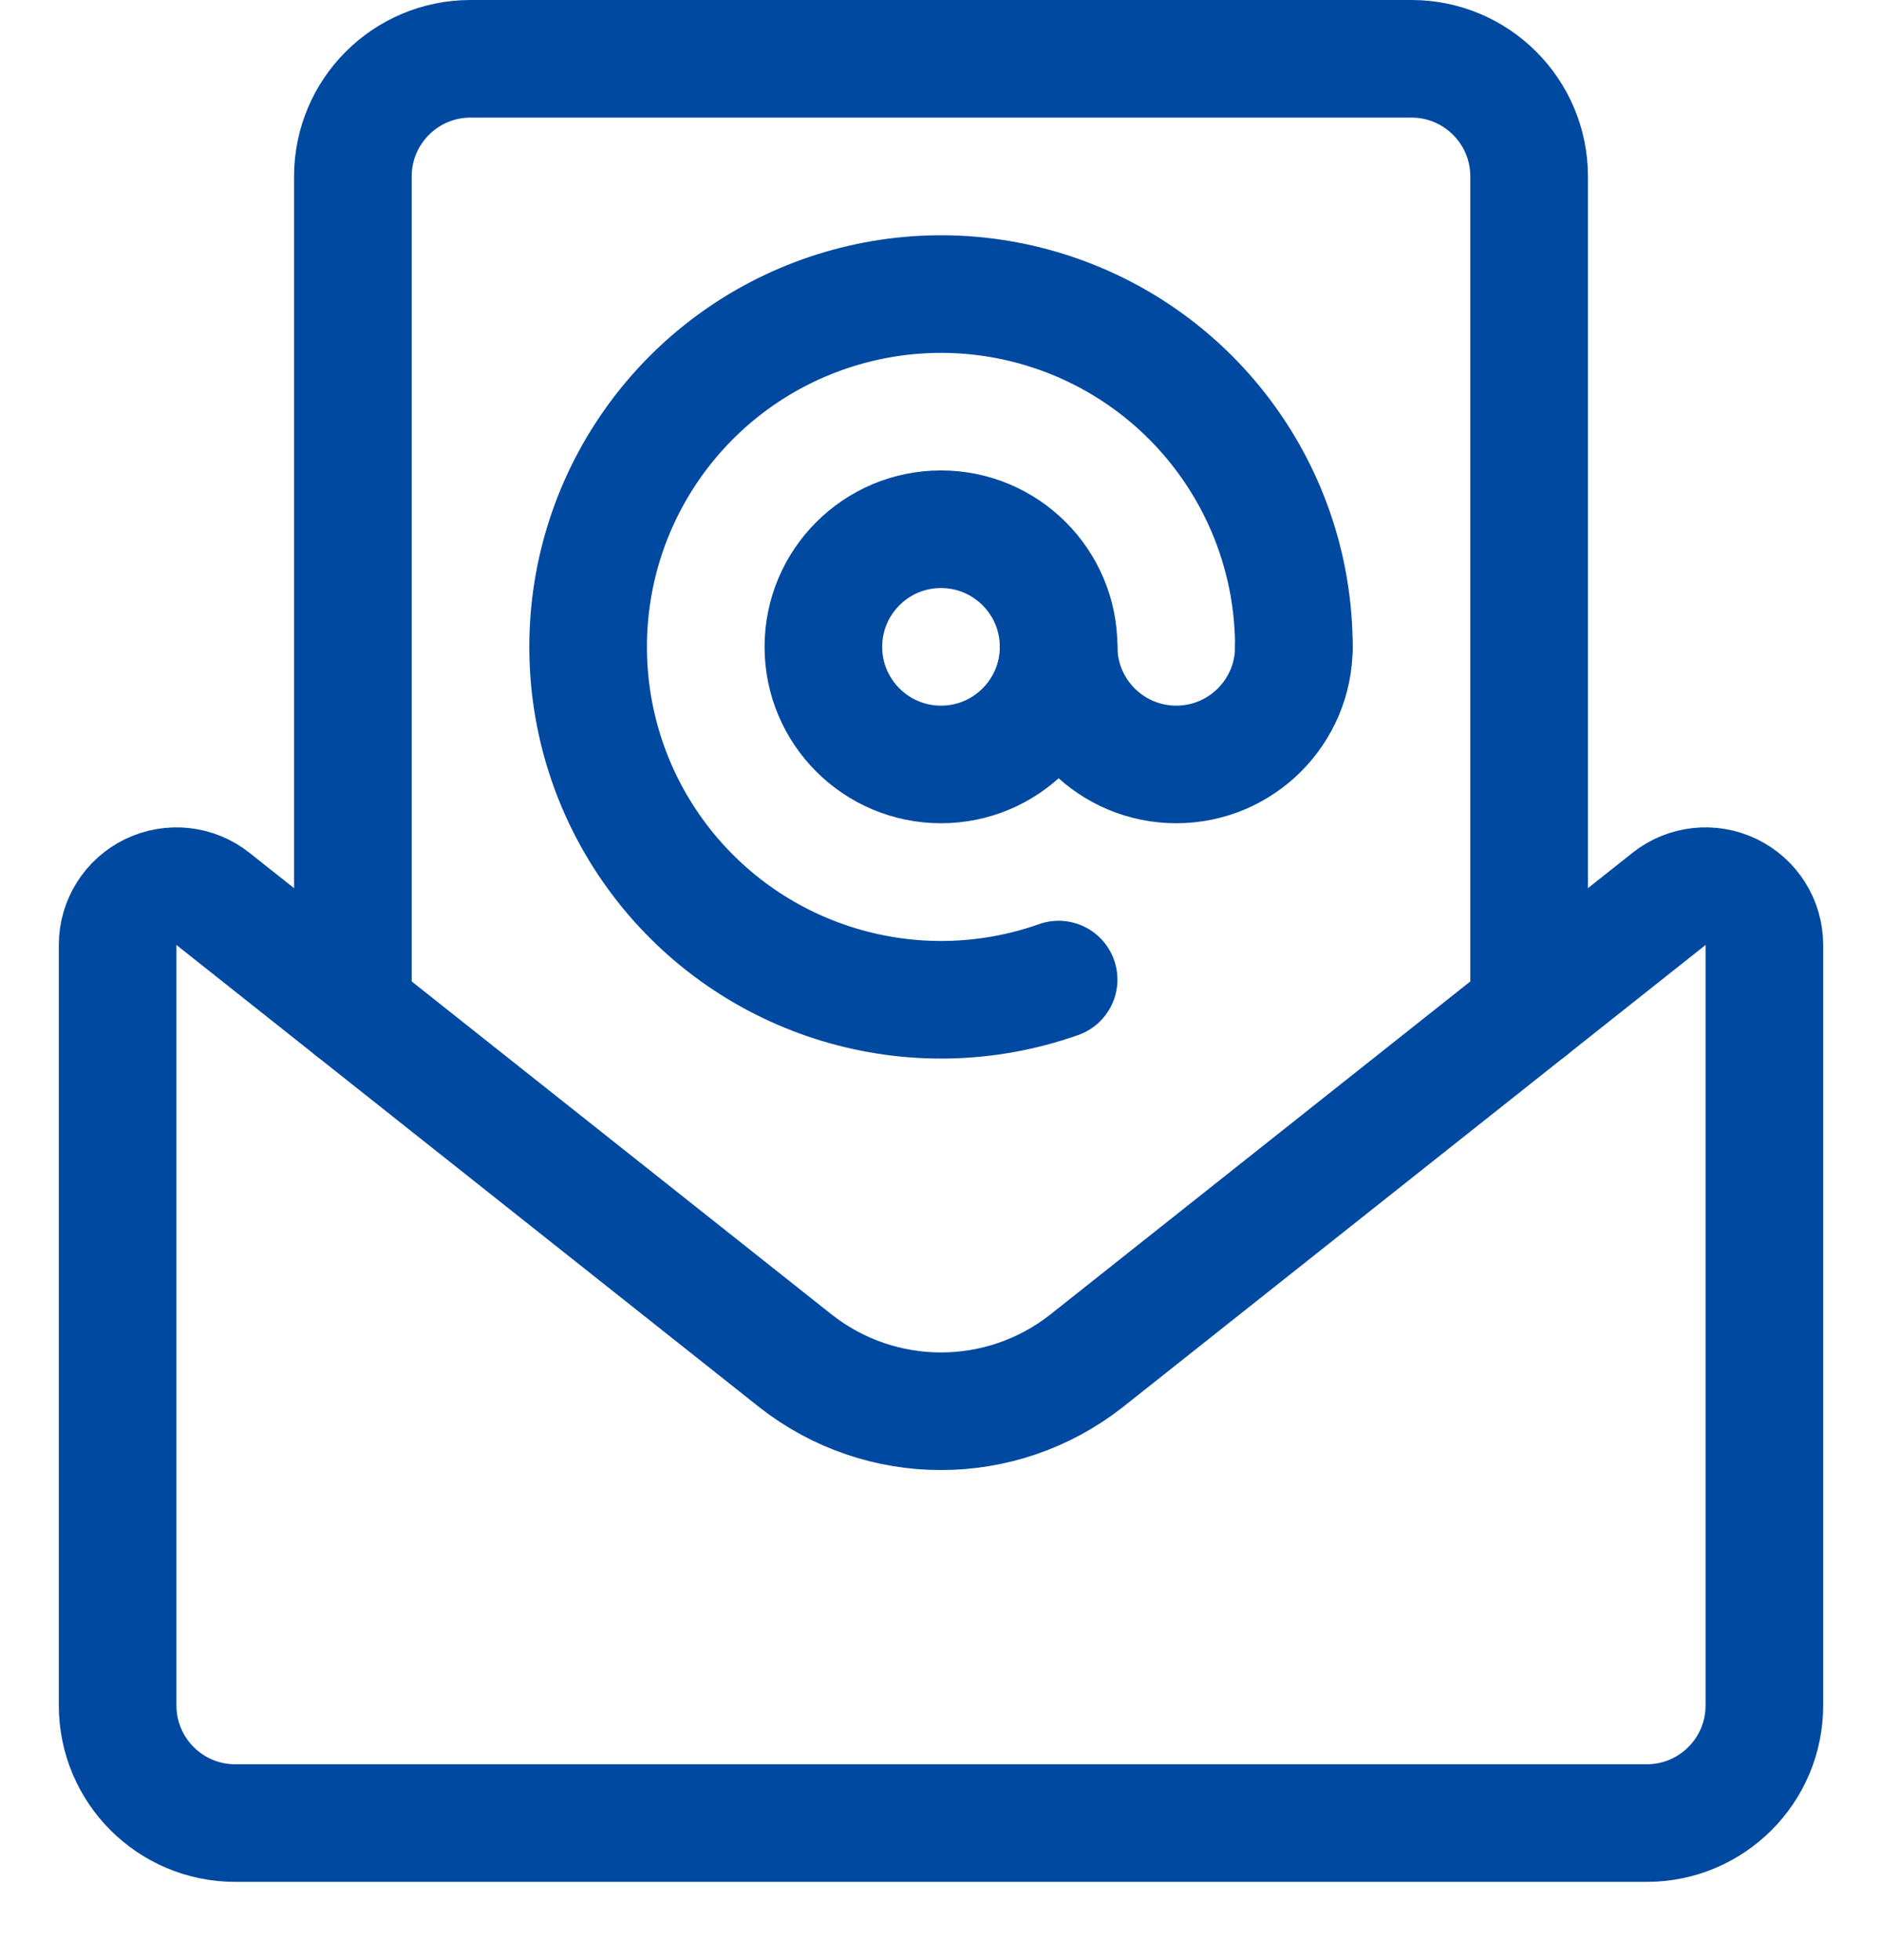 <svg width="24" height="25" viewBox="0 0 24 25" fill="none" xmlns="http://www.w3.org/2000/svg">
<path d="M19.5 12.88V2.25C19.5 1.422 18.828 0.75 18 0.75H6C5.172 0.75 4.5 1.422 4.5 2.25V12.88" stroke="#0049A0" stroke-width="1.5" stroke-linecap="round" stroke-linejoin="round"/>
<path fill-rule="evenodd" clip-rule="evenodd" d="M21.284 11.465C21.509 11.286 21.817 11.252 22.076 11.377C22.335 11.502 22.5 11.764 22.5 12.052V21.752C22.5 22.581 21.828 23.252 21 23.252H3C2.172 23.252 1.5 22.581 1.5 21.752V12.052C1.5 11.764 1.665 11.502 1.924 11.377C2.183 11.252 2.491 11.286 2.716 11.465L10.147 17.359C11.235 18.213 12.765 18.213 13.853 17.359L21.284 11.465Z" stroke="#0049A0" stroke-width="1.5" stroke-linecap="round" stroke-linejoin="round"/>
<path d="M13.5 12.494C11.652 13.147 9.594 12.529 8.411 10.966C7.229 9.403 7.194 7.254 8.325 5.654C9.457 4.053 11.494 3.369 13.362 3.962C15.23 4.556 16.499 6.29 16.5 8.25" stroke="#0049A0" stroke-width="1.5" stroke-linecap="round" stroke-linejoin="round"/>
<path fill-rule="evenodd" clip-rule="evenodd" d="M12 9.75C12.828 9.75 13.5 9.078 13.5 8.25C13.5 7.422 12.828 6.75 12 6.75C11.172 6.75 10.5 7.422 10.5 8.25C10.5 9.078 11.172 9.75 12 9.75Z" stroke="#0049A0" stroke-width="1.5" stroke-linecap="round" stroke-linejoin="round"/>
<path d="M13.5 8.25C13.5 9.078 14.172 9.75 15 9.75C15.828 9.75 16.5 9.078 16.5 8.25" stroke="#0049A0" stroke-width="1.5" stroke-linecap="round" stroke-linejoin="round"/>
</svg>

